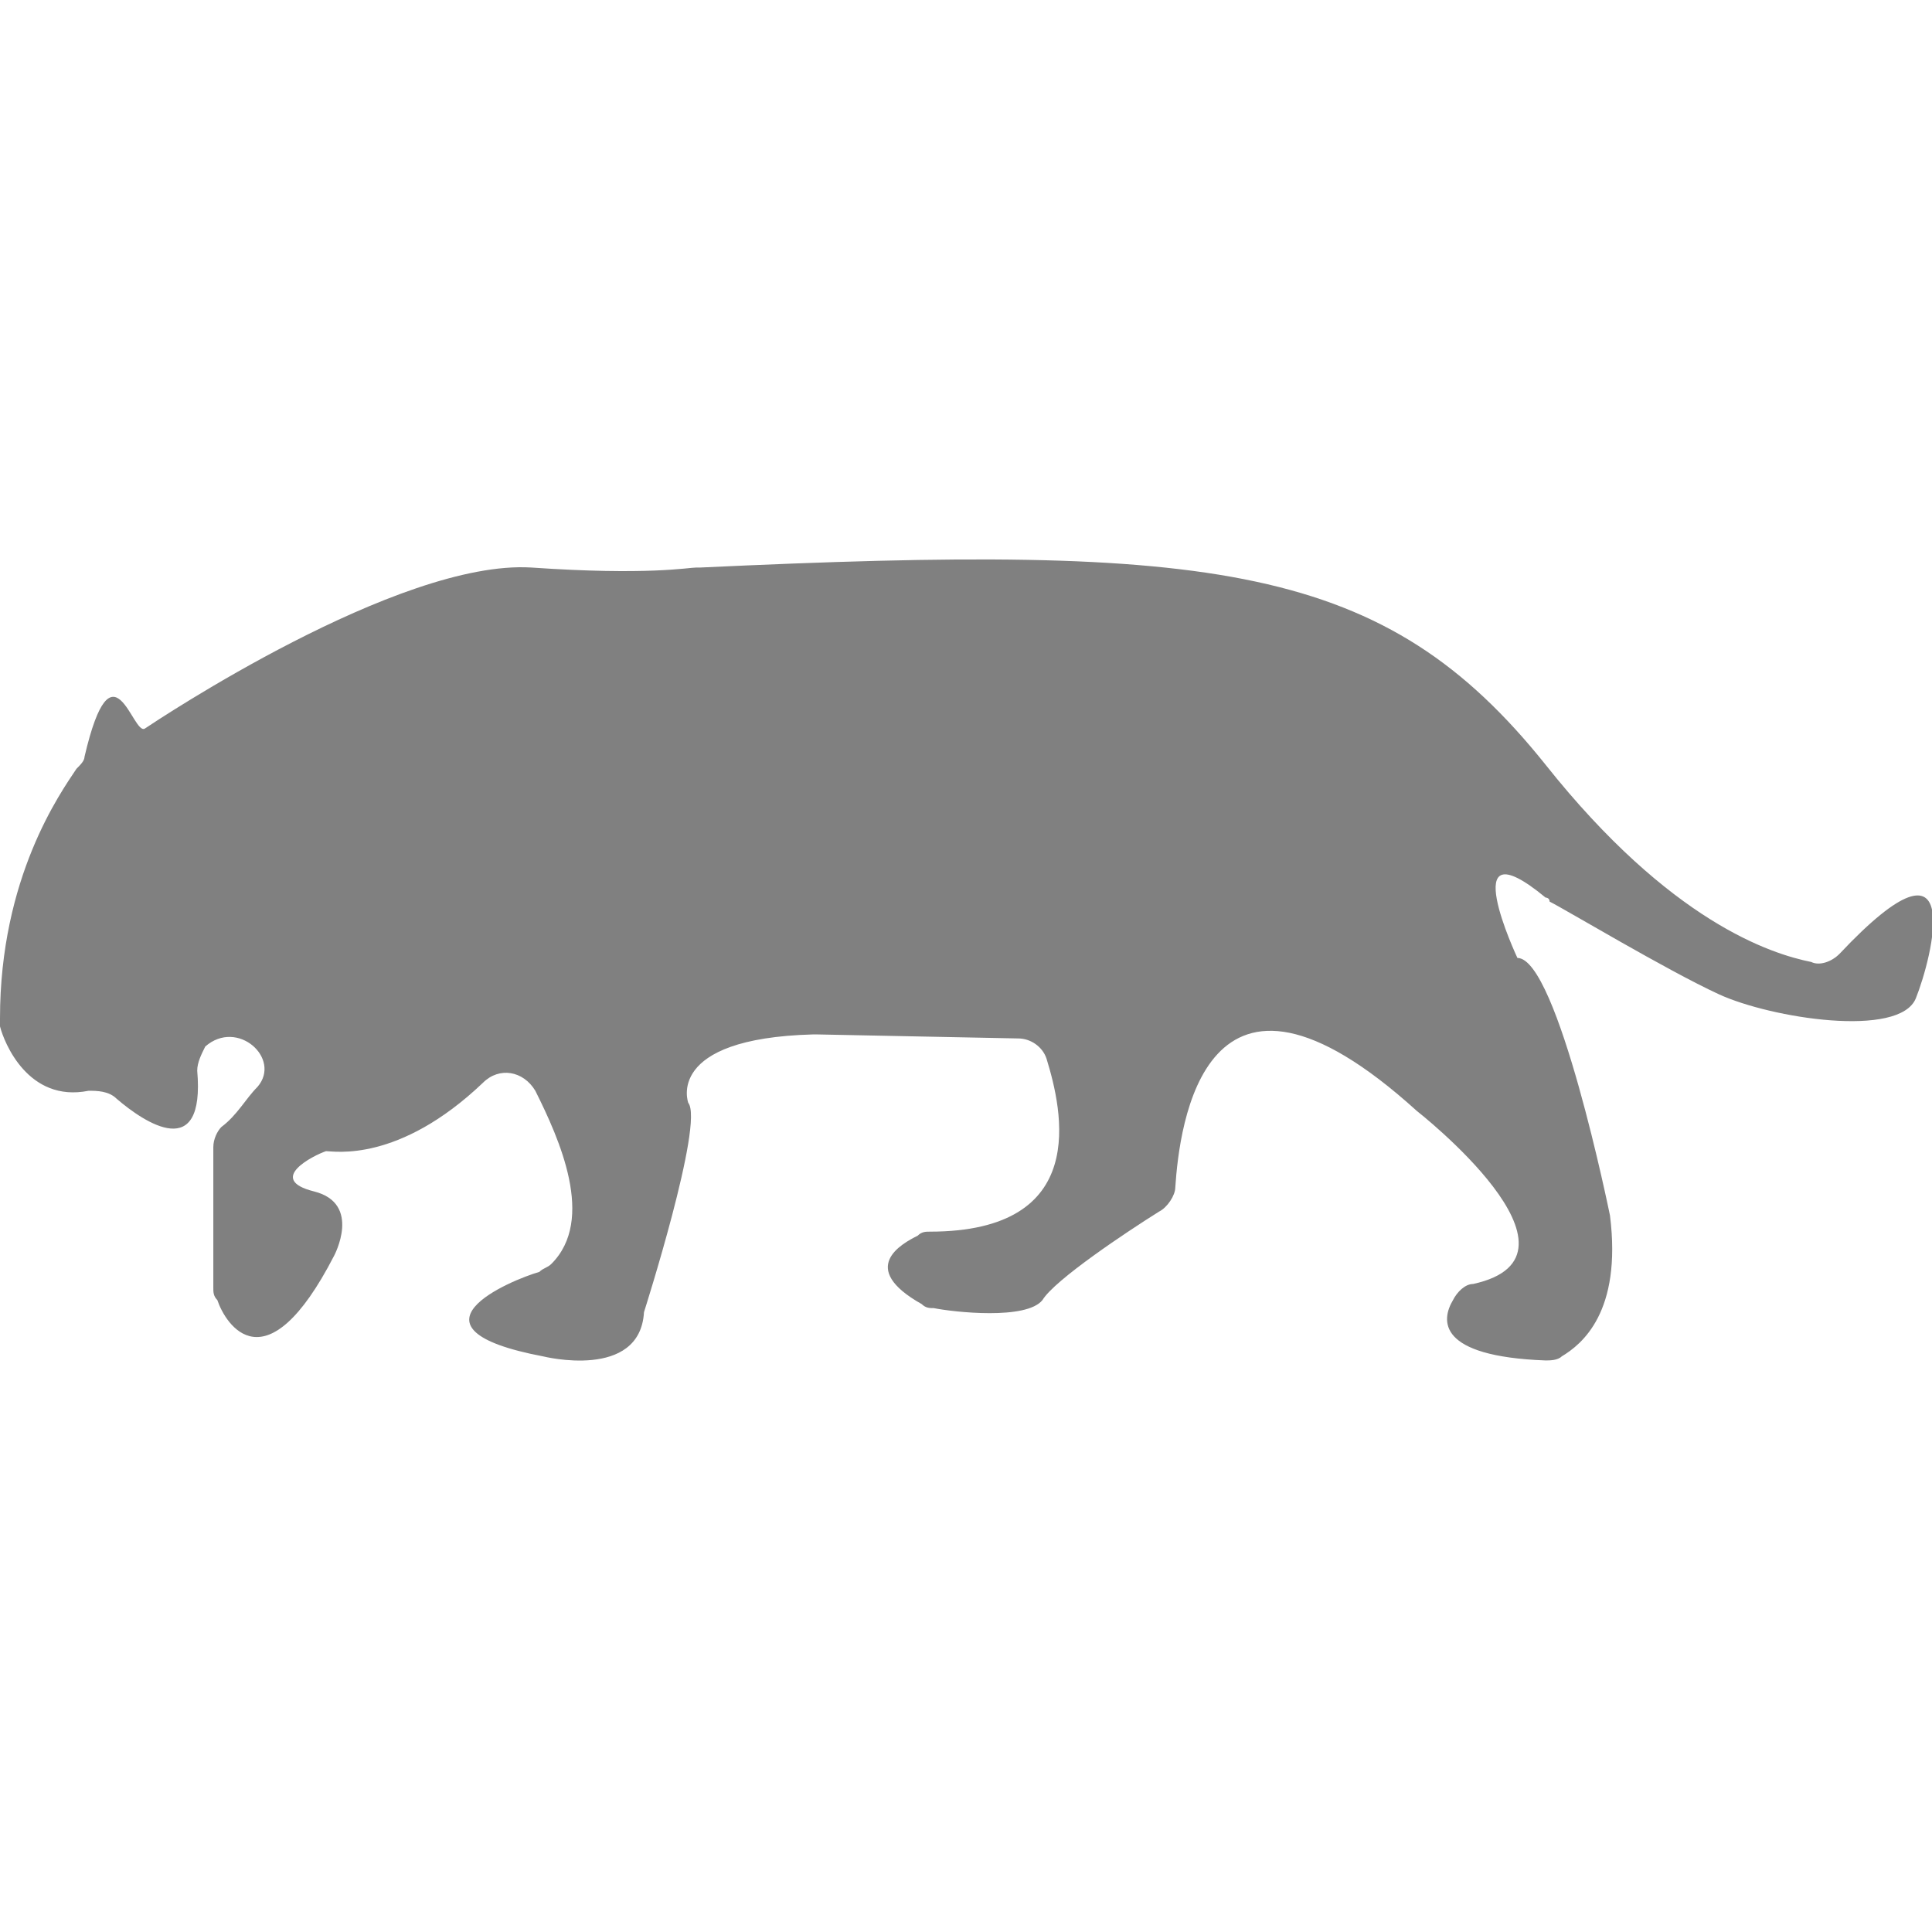 <?xml version="1.0" encoding="utf-8"?>
<!-- Generator: Adobe Illustrator 19.1.0, SVG Export Plug-In . SVG Version: 6.00 Build 0)  -->
<svg version="1.1" id="Layer_1" xmlns="http://www.w3.org/2000/svg" xmlns:xlink="http://www.w3.org/1999/xlink" x="0px" y="0px"
	 viewBox="0 0 48 48" style="enable-background:new 0 0 48 48;" xml:space="preserve">
<style type="text/css">
	.st0{fill:#808080;}
</style>
<path class="st0" d="M45.7,23.7c-0.2,0.2-0.5,0.3-0.7,0.2c-1-0.2-3.5-1-6.6-4.9c-4-5-8.2-5.5-21-4.9c0,0-0.1,0-0.1,0
	c-0.2,0-1.2,0.2-4.1,0c-3.3-0.2-9.3,3.8-9.6,4c-0.3,0.2-0.8-2.3-1.5,0.7c0,0.1-0.1,0.2-0.2,0.3C1.5,19.7,0,21.8,0,25.3
	c0,0.1,0,0.1,0,0.2c0.1,0.4,0.7,1.9,2.2,1.6c0.2,0,0.5,0,0.7,0.2c0.7,0.6,2.2,1.6,2-0.7c0-0.2,0.1-0.4,0.2-0.6l0,0
	C5.9,25.3,7,26.3,6.4,27c-0.3,0.3-0.5,0.7-0.9,1c-0.1,0.1-0.2,0.3-0.2,0.5v3.5c0,0.1,0,0.2,0.1,0.3c0.2,0.6,1.2,2.2,2.9-1.1
	c0,0,0.7-1.3-0.5-1.6s0-0.9,0.3-1c0.2,0,1.8,0.3,3.9-1.7c0.4-0.4,1-0.3,1.3,0.2c0.6,1.2,1.5,3.2,0.4,4.3c-0.1,0.1-0.2,0.1-0.3,0.2
	c-0.7,0.2-3.6,1.4,0.1,2.1c0,0,2.4,0.6,2.5-1.1c0,0,1.5-4.7,1.1-5.2c0,0-0.6-1.6,3.1-1.7c0,0,0,0,0.1,0l5,0.1c0.3,0,0.6,0.2,0.7,0.5
	c0.4,1.3,1.1,4.3-2.9,4.3c-0.1,0-0.2,0-0.3,0.1c-0.4,0.2-1.5,0.8,0.1,1.7c0.1,0.1,0.2,0.1,0.3,0.1c0.5,0.1,2.3,0.3,2.7-0.2
	c0.3-0.5,2.1-1.7,2.9-2.2c0.2-0.1,0.4-0.4,0.4-0.6c0.1-1.5,0.7-6.7,6-1.9c0,0,4.6,3.6,1.4,4.3c-0.2,0-0.4,0.2-0.5,0.4
	c-0.3,0.5-0.4,1.4,2.3,1.5c0.1,0,0.3,0,0.4-0.1c0.5-0.3,1.5-1.1,1.2-3.5c0,0-1.3-6.4-2.3-6.4c0,0-1.6-3.4,0.7-1.5c0,0,0.1,0,0.1,0.1
	c0.4,0.2,2.9,1.7,4.2,2.3c1.3,0.6,4.5,1.1,4.9,0.1C48,23.8,48.9,20.3,45.7,23.7z"/>
</svg>
